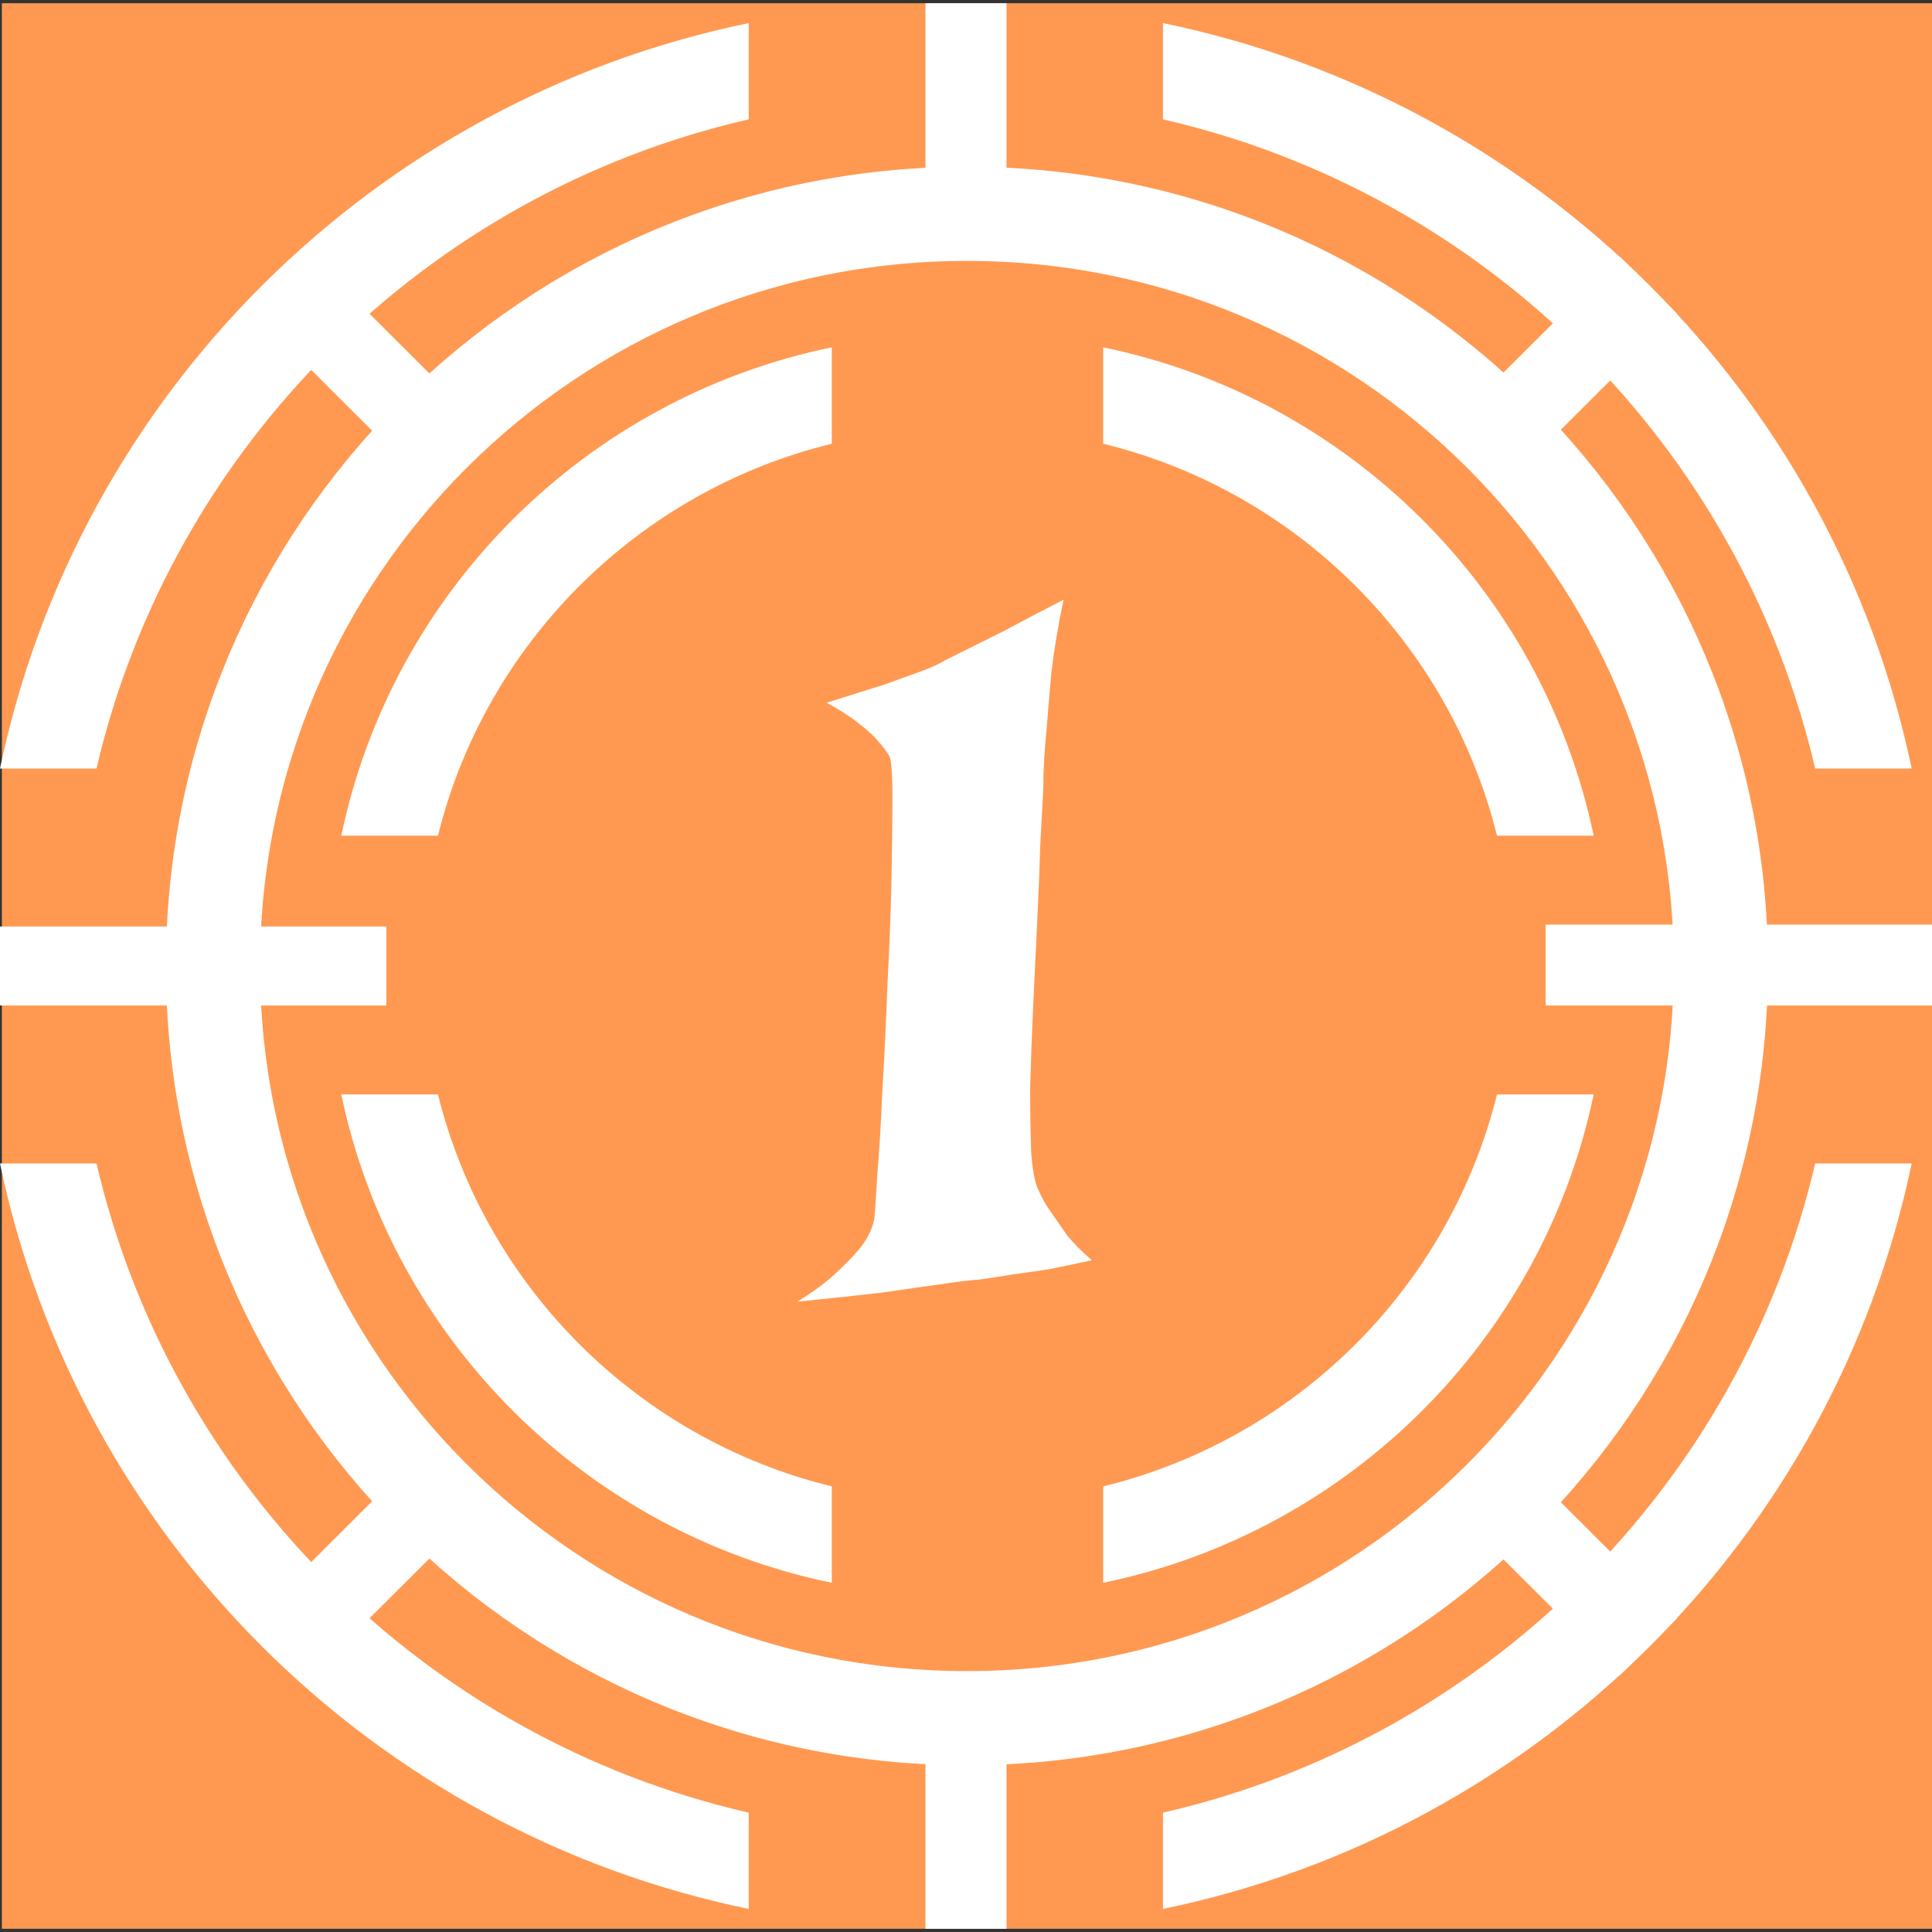 <svg width="300" height="300" viewBox="0 0 300 300" fill="none" xmlns="http://www.w3.org/2000/svg">
<rect x="0" y="0" width="300" height="300" fill="#333333" stroke="none"/>
<g clip-path="url(#clip0_916_667)">
<path d="M300 0.5H0.293V299.5H300V0.5Z" fill="#FF9951"/>
<path d="M267.219 150C267.219 85.496 214.805 33.203 150.145 33.203C85.488 33.203 33.074 85.496 33.074 150C33.074 214.504 85.488 266.797 150.145 266.797C214.805 266.797 267.219 214.504 267.219 150Z" stroke="white" stroke-width="14.617"/>
<path d="M143.707 0.5H156.293V29.117H143.707V0.5Z" fill="white"/>
<path d="M143.707 270.883H156.293V299.5H143.707V270.883Z" fill="white"/>
<path d="M300 143.578V156.133H240V143.578H300Z" fill="white"/>
<path d="M60 143.867V156.133H0V143.867H60Z" fill="white"/>
<path d="M260.414 251.273L251.512 260.152L231.23 239.918L240.129 231.039L260.414 251.273Z" fill="white"/>
<path d="M68.769 60.082L59.871 68.961L39.59 48.727L48.488 39.848L68.769 60.082Z" fill="white"/>
<path d="M251.512 39.848L260.414 48.727L240.129 68.961L231.23 60.082L251.512 39.848Z" fill="white"/>
<path d="M59.871 231.039L68.769 239.918L48.488 260.152L39.586 251.273L59.871 231.039Z" fill="white"/>
<path fill-rule="evenodd" clip-rule="evenodd" d="M180.586 18.531V3.586C238.824 15.574 284.715 61.277 296.844 119.34H281.859C270.215 69.359 230.727 30.039 180.586 18.531Z" fill="white"/>
<path fill-rule="evenodd" clip-rule="evenodd" d="M180.586 281.469V296.414C238.824 284.426 284.715 238.723 296.844 180.66H281.859C270.215 230.641 230.727 269.961 180.586 281.469Z" fill="white"/>
<path fill-rule="evenodd" clip-rule="evenodd" d="M116.262 18.531V3.586C58.02 15.574 12.129 61.277 0 119.34H14.988C26.629 69.359 66.121 30.039 116.262 18.531Z" fill="white"/>
<path fill-rule="evenodd" clip-rule="evenodd" d="M116.262 281.469V296.414C58.02 284.426 12.129 238.723 0 180.66H14.988C26.629 230.641 66.121 269.961 116.262 281.469Z" fill="white"/>
<path fill-rule="evenodd" clip-rule="evenodd" d="M171.301 68.902V53.934C209.453 61.789 239.52 91.731 247.465 129.77H232.453C225.023 99.812 201.355 76.246 171.301 68.902ZM249.531 150.281C249.531 150.137 249.531 149.996 249.531 149.855C249.531 149.711 249.531 149.57 249.531 149.426V150.281Z" fill="white"/>
<path fill-rule="evenodd" clip-rule="evenodd" d="M171.301 230.805V245.773C209.453 237.918 239.52 207.977 247.465 169.941H232.453C225.023 199.895 201.355 223.465 171.301 230.805ZM249.531 149.426C249.531 149.57 249.531 149.711 249.531 149.855C249.531 149.996 249.531 150.137 249.531 150.281V149.426Z" fill="white"/>
<path fill-rule="evenodd" clip-rule="evenodd" d="M129.16 68.902V53.934C91.004 61.789 60.941 91.731 52.992 129.77H68.004C75.434 99.812 99.106 76.246 129.16 68.902ZM50.926 149.957C50.926 149.922 50.926 149.887 50.926 149.855C50.926 149.82 50.926 149.785 50.926 149.75V149.957Z" fill="white"/>
<path fill-rule="evenodd" clip-rule="evenodd" d="M129.16 230.805V245.773C91.004 237.918 60.941 207.977 52.992 169.941H68.004C75.434 199.895 99.106 223.465 129.16 230.805ZM50.926 149.75C50.926 149.785 50.926 149.82 50.926 149.855C50.926 149.887 50.926 149.922 50.926 149.957V149.75Z" fill="white"/>
<path d="M128.363 109.117C132.031 107.969 135.02 107.027 137.324 106.297C139.629 105.461 141.516 104.781 142.984 104.258C144.66 103.629 145.918 103.055 146.758 102.531L150.531 100.648C151.996 99.918 153.883 98.977 156.188 97.828C158.496 96.57 161.48 95.004 165.148 93.121C164.312 97.094 163.684 100.859 163.262 104.414C162.949 107.863 162.688 110.949 162.477 113.668C162.164 116.805 162.004 119.68 162.004 122.293C161.902 124.488 161.742 127.414 161.535 131.074C161.43 134.734 161.273 138.707 161.062 142.996C160.852 147.281 160.645 151.672 160.434 156.168C160.223 160.664 160.066 164.898 159.961 168.871C159.961 172.742 160.016 176.086 160.117 178.91C160.328 181.73 160.695 183.668 161.219 184.711C161.742 185.965 162.426 187.168 163.262 188.32C163.996 189.363 164.836 190.566 165.777 191.926C166.824 193.18 168.082 194.434 169.551 195.691C167.141 196.211 164.887 196.684 162.793 197.102C160.695 197.414 158.859 197.676 157.289 197.887C155.402 198.199 153.727 198.461 152.258 198.668C150.688 198.773 148.539 199.035 145.812 199.453C143.508 199.766 140.574 200.188 137.012 200.707C133.445 201.125 129.047 201.598 123.805 202.121C126.531 200.445 128.68 198.828 130.25 197.258C131.926 195.691 133.184 194.332 134.023 193.18C134.965 191.82 135.543 190.516 135.754 189.262C135.855 188.422 136.016 186.176 136.223 182.516C136.539 178.754 136.801 174.359 137.012 169.344C137.324 164.219 137.586 158.781 137.797 153.031C138.109 147.176 138.32 141.738 138.426 136.723C138.531 131.703 138.582 127.414 138.582 123.859C138.582 120.305 138.426 118.164 138.109 117.43C137.691 116.699 137.063 115.863 136.223 114.922C135.492 114.086 134.496 113.195 133.238 112.254C132.086 111.316 130.461 110.27 128.363 109.117Z" fill="white"/>
</g>
<defs>
<clipPath id="clip0_916_667">
<rect width="300" height="300" fill="white"/>
</clipPath>
</defs>
</svg>
